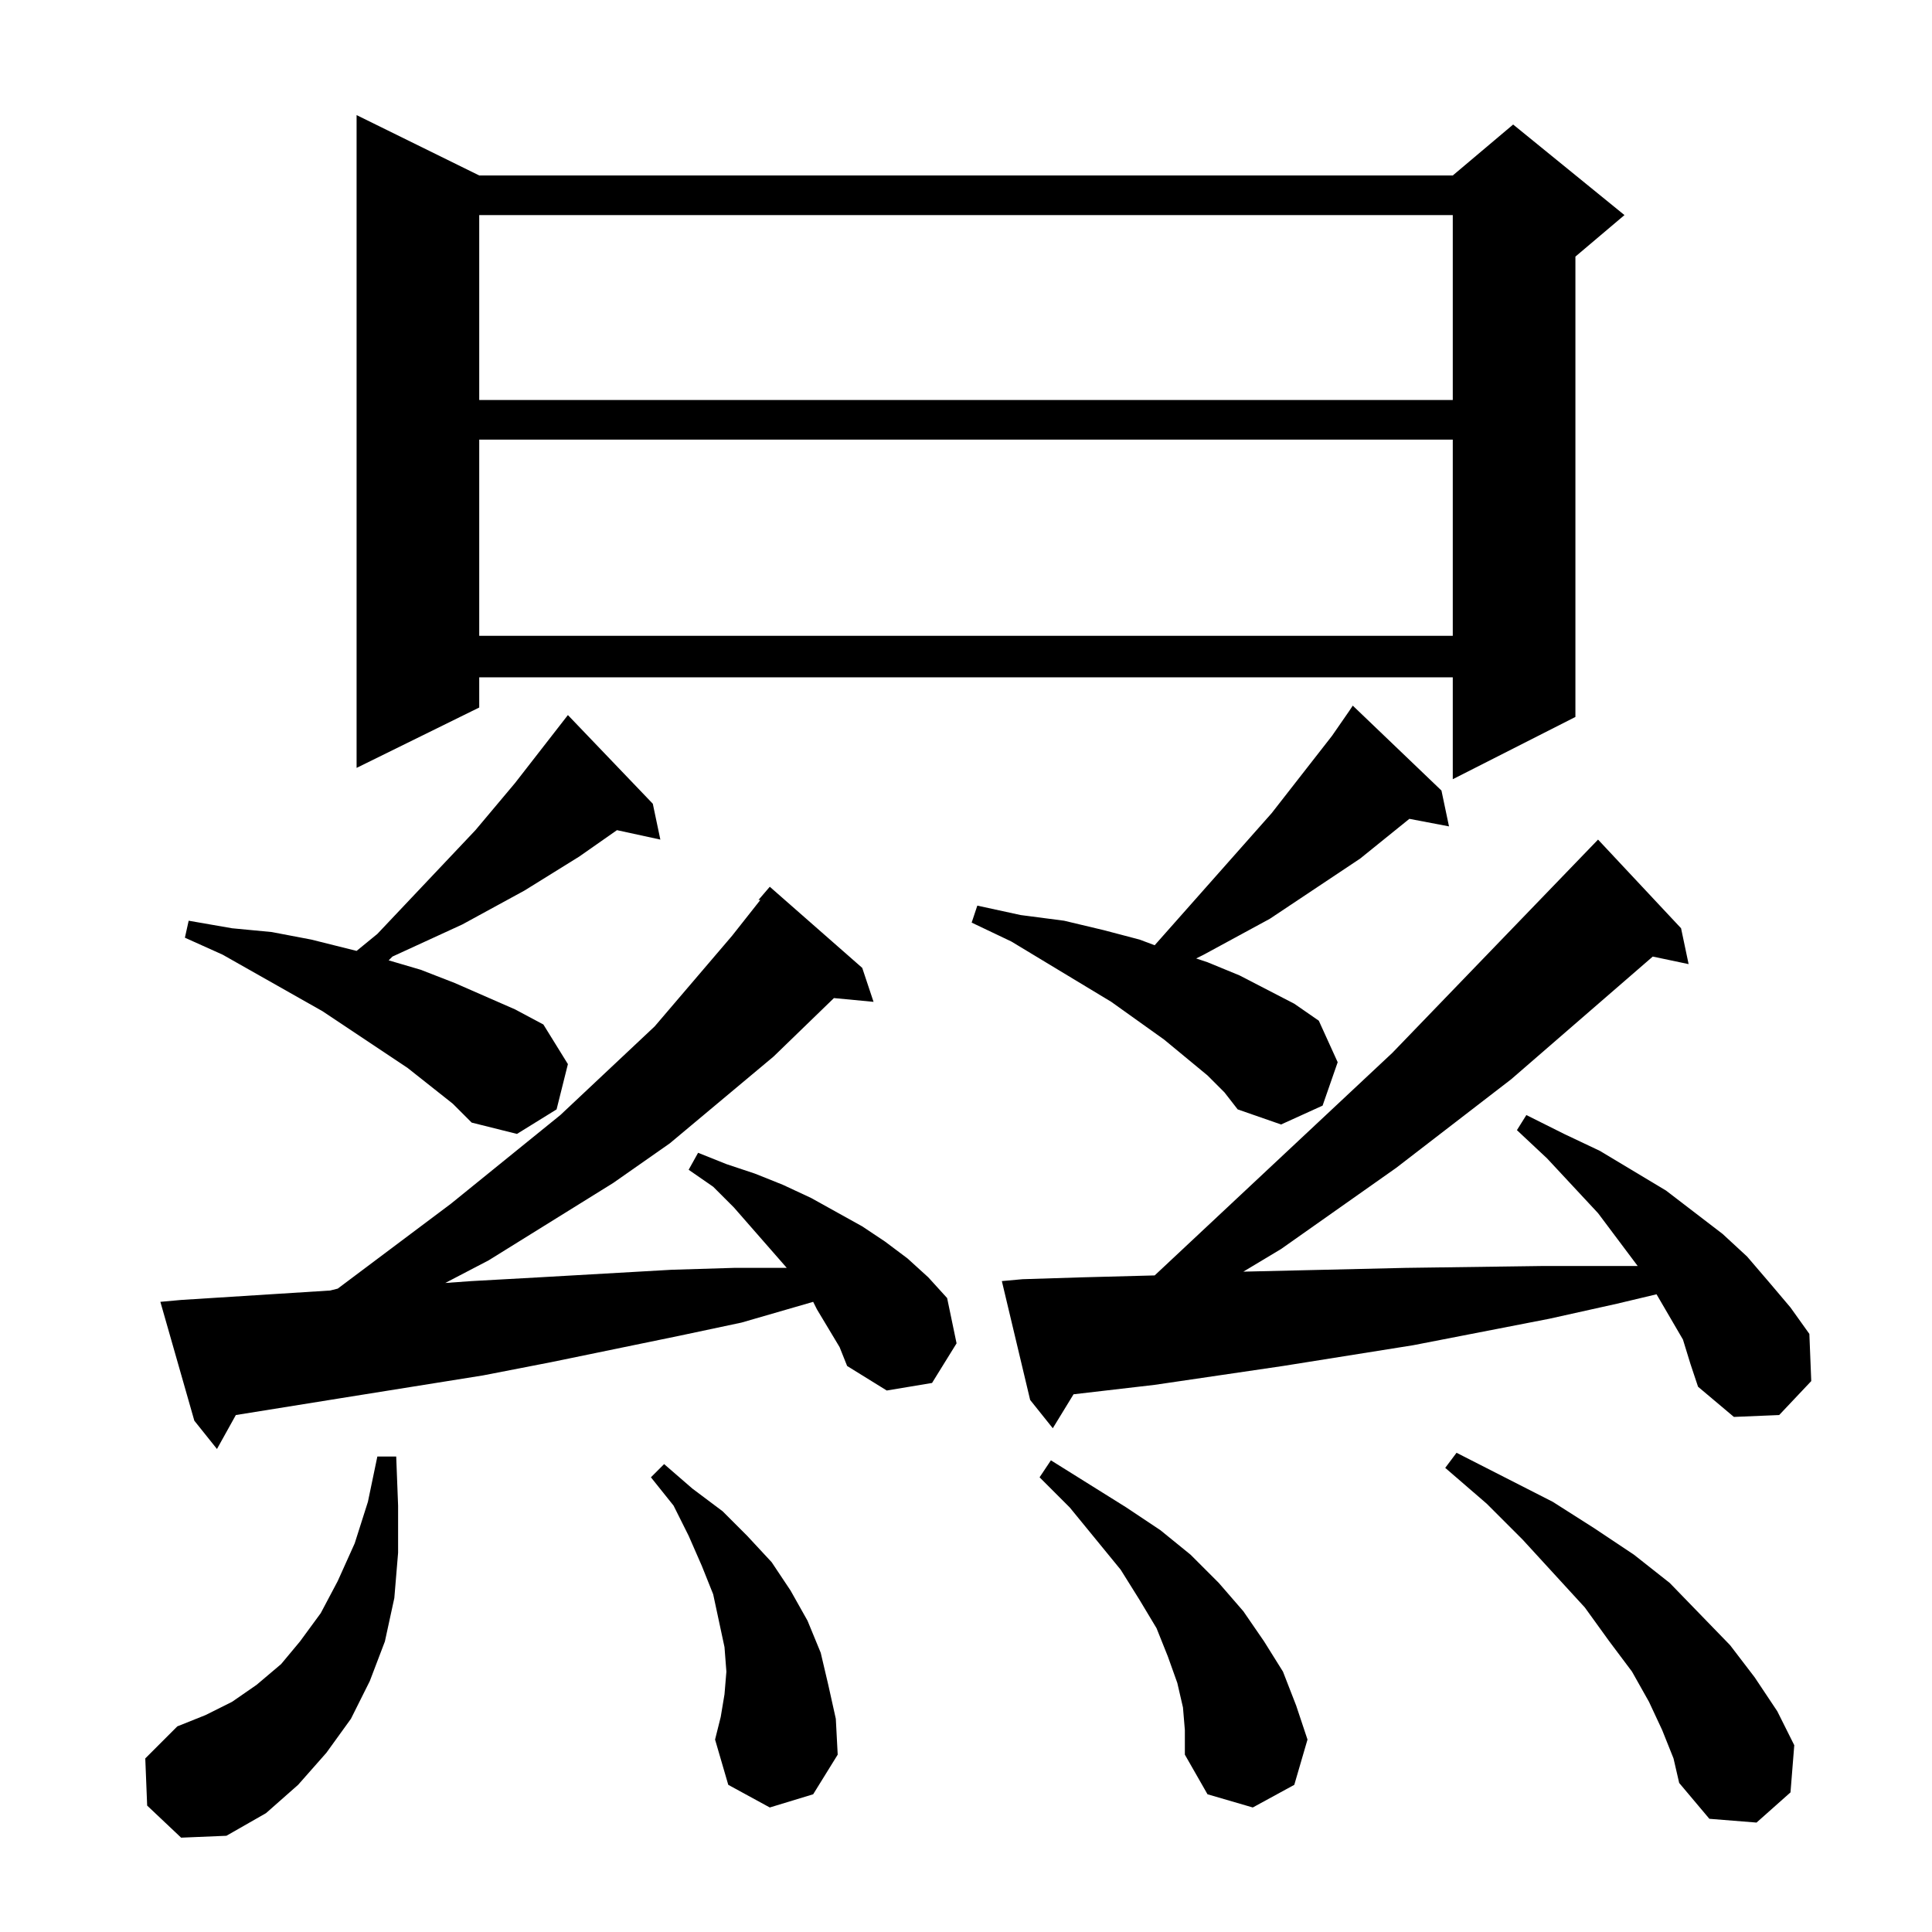 <?xml version="1.0" standalone="no"?>
<!DOCTYPE svg PUBLIC "-//W3C//DTD SVG 1.1//EN" "http://www.w3.org/Graphics/SVG/1.1/DTD/svg11.dtd" >
<svg xmlns="http://www.w3.org/2000/svg" xmlns:xlink="http://www.w3.org/1999/xlink" version="1.1" viewBox="0 -144 1024 1024">
  <g transform="matrix(1 0 0 -1 0 880)">
   <path fill="currentColor"
d="M78 67l-1 25l17 17l15 6l14 7l13 9l13 11l10 12l11 15l9 17l9 20l7 22l5 24h10l1 -26v-25l-2 -24l-5 -23l-8 -21l-10 -20l-13 -18l-15 -17l-17 -15l-21 -12l-24 -1zM881 107l-7 15l-9 16l-12 16l-13 18l-33 36l-19 19l-22 19l6 8l51 -26l22 -14l21 -14l19 -15l32 -33
l13 -17l12 -18l9 -18l-2 -25l-18 -16l-25 2l-16 19l-3 13zM627 119l-3 13l-5 14l-6 15l-9 15l-10 16l-27 33l-16 16l6 9l40 -25l18 -12l16 -13l15 -15l13 -15l11 -16l10 -16l7 -18l6 -18l-7 -24l-22 -12l-24 7l-12 21v13zM408 66l-22 12l-7 24l3 12l2 12l1 12l-1 13l-3 14
l-3 14l-6 15l-7 16l-8 16l-12 15l7 7l15 -13l16 -12l13 -13l13 -14l10 -15l9 -16l7 -17l4 -17l4 -18l1 -19l-13 -21zM433 330l-2 4l-38 -11l-33 -7l-68 -14l-36 -7l-75 -12l-56 -9l-10 -18l-12 15l-18 63l11 1l79 5l4 1l60 45l58 47l50 47l41 48l15 19h-1l6 7l49 -43l6 -18
l-21 2l-32 -31l-55 -46l-30 -21l-66 -41l-23 -12l14 1l36 2l70 4l33 1h28l-28 32l-11 11l-13 9l5 9l15 -6l15 -5l15 -6l15 -7l27 -15l12 -8l12 -9l11 -10l10 -11l5 -24l-13 -21l-24 -4l-21 13l-4 10zM892 314l-14 24l-21 -5l-36 -8l-72 -14l-69 -11l-68 -10l-43 -5l-11 -18
l-12 15l-15 63l11 1l32 1l38 1l126 118l109 113l44 -47l4 -19l-19 4l-75 -65l-61 -47l-61 -43l-20 -12l86 2l73 1h37h13l-21 28l-27 29l-16 15l5 8l20 -10l19 -9l35 -21l30 -23l13 -12l12 -14l11 -13l10 -14l1 -25l-17 -18l-24 -1l-19 16l-4 12zM240 439l-24 19l-45 30
l-53 30l-20 9l2 9l23 -4l21 -2l21 -4l20 -5l4 -1l11 9l52 55l21 25l28 36l45 -47l4 -19l-23 5l-20 -14l-29 -18l-33 -18l-37 -17l-2 -2l17 -5l18 -7l16 -7l16 -7l15 -8l13 -21l-6 -24l-21 -13l-24 6zM640 454l-23 19l-28 20l-53 32l-21 10l3 9l23 -5l23 -3l21 -5l19 -5l8 -3
l62 70l32 41l9 13l2 3l47 -45l4 -19l-21 4l-26 -21l-48 -32l-35 -19l-4 -2l6 -2l17 -7l29 -15l13 -9l10 -22l-8 -23l-22 -10l-23 8l-7 9zM254 931h516l32 27l59 -48l-26 -22v-244l-65 -33v54h-516v-16l-65 -32v346zM254 791v-104h516v104h-516zM254 910v-98h516v98h-516z
" />
  </g>

</svg>
